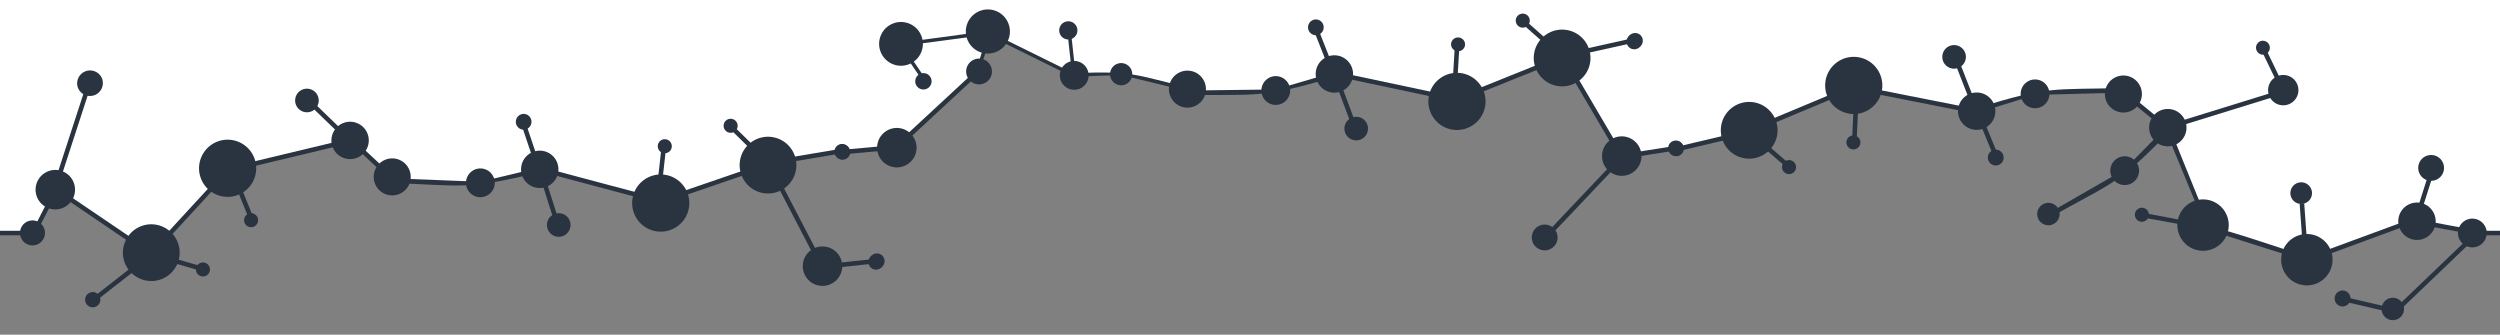<svg viewBox="0 0 1225 164" xmlns="http://www.w3.org/2000/svg" fill-rule="evenodd" clip-rule="evenodd" stroke-linejoin="round" stroke-miterlimit="1.414"><rect x="0" y="0" width="1225" height="164" fill="#808080" stroke="none"/><path d="M-1.712 113.62l17.258 1.034 9.267-15.918 9.581-.868 29.175 19.296 20.323-2.776 20.787-21.869 19.859-12.575 38.831-9.071 14.758 3.371 7.538 7.108 14.508 7.611 29.494.99 10.766-1.432 15.768-3.26 16.743-.587 38.307 11.076 24.635-1.56 27.738-9.474 25.537-6.39 21.546-3.721 4.704-.483 18.093-1.529 11.551-6.166 30.321-27.82 5.563-9.077 1.108-5.455 10.889-3.555 28.155 14.002 11.125 2.667 12.557-1.183 9.232.99L574 41.698l16.319 3.337 28.465-.339 12.322-2.023 14.856-3.974 15.741-.719 40.114 8.268 23.499-2.317 27.84-10.941 19.357 6.304 18.007 30.463 12.867 5.549 17.97-2.87 26.585-5.679 21.231-7.763 27.213-11.483 24.688-2.269 39.343 7.874 15.003-1.264 15.952-4.263 12.373-2.552 30.1-.296 14.276 6.082 9.824 8.9 7.268 10.508 11.749 29.191 14.243 14.742 29.323 9.581 20.592-.775 34.37-12.44 17.213-.1 13.158 2.697 11.648 1.111 19.577.19v-130.37H-16.474V114.21l14.762-.59z" fill="#fff"/><path d="M78.857 136.878c7.215-2.607 10.957-10.582 8.35-17.797-2.607-7.215-10.582-10.957-17.797-8.35-7.216 2.608-10.957 10.582-8.35 17.798 2.607 7.215 10.582 10.956 17.797 8.349zm37.442-41.248c7.27-2.627 11.04-10.662 8.413-17.932-2.627-7.27-10.662-11.04-17.932-8.413-7.271 2.627-11.04 10.662-8.413 17.932 2.626 7.27 10.662 11.04 17.932 8.413zm58.364-18.212c4.752-1.717 7.215-6.968 5.498-11.72-1.716-4.751-6.968-7.215-11.719-5.498-4.752 1.717-7.216 6.968-5.499 11.72 1.717 4.751 6.969 7.215 11.72 5.498zm16.178 11.794a3.873 3.873 0 0 0 2.326-4.957 3.873 3.873 0 0 0-7.284 2.631 3.874 3.874 0 0 0 4.958 2.326zm-66.642 21.917a3.438 3.438 0 0 0 2.064-4.399 3.437 3.437 0 1 0-2.064 4.399zm-23.622 24.156a3.437 3.437 0 1 0-2.337-6.464 3.437 3.437 0 0 0 2.337 6.464zm-53.859 15.079a3.74 3.74 0 0 0 2.245-4.787 3.74 3.74 0 0 0-4.786-2.245 3.74 3.74 0 0 0-2.246 4.786 3.74 3.74 0 0 0 4.787 2.246zM18.002 119.88a6.12 6.12 0 0 0 3.674-7.833 6.12 6.12 0 0 0-7.832-3.675 6.122 6.122 0 0 0-3.675 7.833 6.12 6.12 0 0 0 7.833 3.675zm28.229-73.225a6.326 6.326 0 0 0 3.797-8.094 6.323 6.323 0 0 0-11.89 4.297 6.325 6.325 0 0 0 8.093 3.797zm106.131 8.019a5.782 5.782 0 0 0 3.471-7.399 5.78 5.78 0 0 0-7.398-3.47 5.78 5.78 0 0 0-3.471 7.398 5.782 5.782 0 0 0 7.398 3.471zM30.386 102.029c5.017-1.812 7.619-7.358 5.806-12.375-1.813-5.017-7.358-7.619-12.375-5.806-5.018 1.813-7.619 7.358-5.806 12.376 1.813 5.017 7.358 7.618 12.375 5.805z" fill="#2a3440"/><path d="M171.173 70.257c3.502-3.13 2.917-6.028.06-3.071L152.11 48.703l-1.564 1.618 20.627 19.936z" fill="#2a3440" fill-rule="nonzero"/><path d="M98.873 130.522l-22.867-6.614 36.52-39.639 59.305-14.203 17.786 16.605 1.535-1.644-18.669-17.431-61.148 14.645-39.089 42.427.151.538 25.851 7.478.625-2.162z" fill="#2a3440" fill-rule="nonzero"/><path d="M76.061 124.779l-.011-.327-48.969-33.199-11.187 21.965 1.909.892 10.145-19.583 44.51 30.208-25.974 20.257 1.384 1.774 28.193-21.987z" fill="#2a3440" fill-rule="nonzero"/><path d="M44.761 41.278l-2.14-.696-17.416 53.523 2.14.696 17.416-53.523zm79.678 65.985l-6.741-16.655-2.086.844 6.741 16.655 2.086-.844z" fill="#2a3440" fill-rule="nonzero"/><path d="M378.384 67.16c-7.587-1.137-14.67 4.1-15.806 11.688-1.137 7.587 4.1 14.67 11.687 15.806 7.587 1.137 14.67-4.1 15.807-11.687 1.137-7.587-4.1-14.67-11.688-15.807zm-52.549 18.487c-7.645-1.145-14.782 4.131-15.927 11.776-1.146 7.645 4.131 14.782 11.776 15.927 7.645 1.146 14.781-4.131 15.927-11.776 1.145-7.645-4.132-14.781-11.776-15.927zM265.83 73.921c-4.997-.749-9.661 2.7-10.409 7.697-.749 4.996 2.7 9.66 7.696 10.409 4.996.748 9.661-2.7 10.409-7.697.749-4.996-2.7-9.66-7.696-10.409zm-8.626-18.067a3.874 3.874 0 0 0-4.403 3.255 3.875 3.875 0 0 0 3.256 4.404 3.873 3.873 0 0 0 1.147-7.659zm69.049 12.402a3.438 3.438 0 0 0-3.907 2.889 3.438 3.438 0 0 0 2.889 3.908 3.438 3.438 0 0 0 3.908-2.889 3.438 3.438 0 0 0-2.89-3.908zm32.266-10.021a3.438 3.438 0 0 0-3.908 2.889 3.438 3.438 0 0 0 2.89 3.908 3.438 3.438 0 0 0 3.907-2.889 3.438 3.438 0 0 0-2.889-3.908zm54.552 12.341a3.74 3.74 0 0 0-1.108 7.394 3.74 3.74 0 0 0 4.251-3.143 3.74 3.74 0 0 0-3.143-4.251zm17.174 53.644a3.77 3.77 0 0 0-4.285 3.168 3.77 3.77 0 0 0 3.168 4.285 3.77 3.77 0 0 0 4.285-3.168 3.77 3.77 0 0 0-3.168-4.285zM236.423 82.616a7.05 7.05 0 0 0-8.014 5.925 7.05 7.05 0 0 0 5.926 8.013 7.05 7.05 0 0 0 8.013-5.925 7.05 7.05 0 0 0-5.925-8.013zm38.213 21.917a5.782 5.782 0 0 0-6.571 4.859 5.78 5.78 0 0 0 4.858 6.571 5.782 5.782 0 0 0 6.571-4.859 5.78 5.78 0 0 0-4.858-6.571zm129.823 16.33c-5.276-.791-10.201 2.851-10.992 8.127-.79 5.276 2.852 10.201 8.127 10.991 5.276.791 10.201-2.851 10.992-8.127.79-5.275-2.851-10.201-8.127-10.991z" fill="#2a3440"/><path d="M235.362 89.057l-44.442-1.738-.088 2.248c36.86 1.442 37.266 3.533 73.151-5.013l8.036 25.352 2.145-.68-8.668-27.345-30.134 7.176z" fill="#2a3440" fill-rule="nonzero"/><path d="M357.753 63.235l16.973 16.691-50.973 17.51-58.927-15.7-7.753-23.065-2.132.717 8.138 24.211 60.756 16.187 54.56-18.741.124-.545-19.188-18.869-1.578 1.604z" fill="#2a3440" fill-rule="nonzero"/><path d="M375.092 79.134l-.146.292 27.297 52.489 27.087-2.861-.236-2.238-25.562 2.7-25.291-48.631 32.482-5.472-.374-2.219-35.257 5.94zm-50.888-7.591L322.216 89.4l2.236.249 1.988-17.857-2.236-.249z" fill="#2a3440" fill-rule="nonzero"/><path d="M196.498 78.701c-4.402-2.379-9.907-.736-12.286 3.666-2.379 4.402-.737 9.908 3.665 12.287 4.403 2.379 9.908.736 12.287-3.666 2.379-4.402.737-9.908-3.666-12.287zm232.093 53.365a3.739 3.739 0 1 0 1.207-7.379 3.739 3.739 0 0 0-1.207 7.379zm-16.44-53.874a3.768 3.768 0 1 0 1.217-7.435 3.768 3.768 0 0 0-1.217 7.435zm66.563-36.92a6.323 6.323 0 0 0 7.26-5.216 6.325 6.325 0 0 0-5.216-7.26 6.325 6.325 0 0 0-7.26 5.216 6.324 6.324 0 0 0 5.216 7.26zm-40.825 40.63c5.264.862 10.239-2.712 11.101-7.976.863-5.265-2.711-10.239-7.976-11.102-5.264-.862-10.239 2.712-11.101 7.976-.863 5.265 2.711 10.239 7.976 11.102z" fill="#2a3440"/><path d="M438.934 73.262l1.322-2.381-27.124 2.491.206 2.24 25.596-2.35z" fill="#2a3440" fill-rule="nonzero"/><path d="M480.051 35.861l-1.529-1.65-41.295 38.246 1.529 1.65 41.295-38.246zm649.239 103.934a12.546 12.546 0 0 0 8.82-2.624 12.69 12.69 0 0 0 2.846-3.118 12.543 12.543 0 0 0 1.475-3.218c.393-1.329.565-2.725.508-4.11a12.513 12.513 0 0 0-.752-3.788 12.644 12.644 0 0 0-5.949-6.818 12.596 12.596 0 0 0-4.642-1.392 12.591 12.591 0 0 0-4.825.46 12.635 12.635 0 0 0-7.165 5.525 12.53 12.53 0 0 0-1.477 3.568 12.683 12.683 0 0 0-.303 4.132c.108 1.179.384 2.342.819 3.443a12.637 12.637 0 0 0 5.307 6.233 12.483 12.483 0 0 0 5.338 1.707zm-50.87-16.954a12.475 12.475 0 0 0 5.245-.665 12.64 12.64 0 0 0 6.421-5.077 12.51 12.51 0 0 0 1.475-3.218c.394-1.33.566-2.725.509-4.111a12.544 12.544 0 0 0-3.044-7.686 12.638 12.638 0 0 0-3.658-2.919 12.597 12.597 0 0 0-9.466-.933 12.633 12.633 0 0 0-7.166 5.526 12.518 12.518 0 0 0-1.477 3.568 12.704 12.704 0 0 0-.303 4.131c.108 1.179.385 2.342.819 3.444a12.651 12.651 0 0 0 5.307 6.233 12.557 12.557 0 0 0 3.284 1.36 13.352 13.352 0 0 0 2.054.347z" fill="#2a3440" fill-rule="nonzero"/><path d="M1115.85 37.342a7.437 7.437 0 0 0-3.88 9.77 7.435 7.435 0 0 0 9.769 3.88 7.436 7.436 0 0 0 3.881-9.769 7.437 7.437 0 0 0-9.77-3.881zm-57.29 16.825c-4.63 2.023-6.745 7.424-4.722 12.053 2.023 4.629 7.424 6.745 12.053 4.722 4.63-2.023 6.746-7.424 4.722-12.053-2.023-4.63-7.424-6.746-12.053-4.722zm88.55 95.933c2.098.407 4.135-.985 4.547-3.107.411-2.122-.958-4.174-3.056-4.581-2.098-.407-4.135.985-4.547 3.107-.411 2.121.958 4.174 3.056 4.581zM1041.64 43.453a3.875 3.875 0 0 0-1.998 5.099 3.874 3.874 0 0 0 5.099 1.997 3.874 3.874 0 0 0 1.998-5.098 3.874 3.874 0 0 0-5.099-1.998zm65.82-23.218a3.437 3.437 0 0 0 2.752 6.298 3.437 3.437 0 0 0-2.752-6.298z" fill="#2a3440"/><path d="M1049.23 108.643a3.413 3.413 0 0 0 2.342-.667 3.457 3.457 0 0 0 1.207-1.657 3.461 3.461 0 0 0 .05-2.04 3.45 3.45 0 0 0-1.521-1.996 3.46 3.46 0 0 0-1.36-.474 3.434 3.434 0 0 0-2.408.604 3.402 3.402 0 0 0-1.273 1.706 3.444 3.444 0 0 0 .498 3.149 3.442 3.442 0 0 0 2.245 1.349c.074.01.146.019.22.026z" fill="#2a3440" fill-rule="nonzero"/><path d="M1188.72 76.486a6.324 6.324 0 0 0-3.26 8.323 6.323 6.323 0 0 0 8.323 3.261 6.324 6.324 0 0 0 3.261-8.323 6.325 6.325 0 0 0-8.324-3.261z" fill="#2a3440"/><path d="M1210.85 121.195a6.962 6.962 0 0 0 2.937-.372 7.113 7.113 0 0 0 3.595-2.842 7.035 7.035 0 0 0 1.11-4.103 6.995 6.995 0 0 0-.421-2.121 7.085 7.085 0 0 0-3.331-3.817 7.054 7.054 0 0 0-10.138 4.569 7.036 7.036 0 0 0 .289 4.241 7.112 7.112 0 0 0 2.971 3.49 7.026 7.026 0 0 0 2.988.955z" fill="#2a3440" fill-rule="nonzero"/><path d="M1038.28 77.169a7.05 7.05 0 0 0-3.635 9.279 7.05 7.05 0 0 0 9.279 3.635 7.05 7.05 0 0 0 3.636-9.279 7.05 7.05 0 0 0-9.28-3.635zm87.18 12.605a5.3 5.3 0 0 0-2.733 6.978 5.301 5.301 0 0 0 6.977 2.734 5.302 5.302 0 0 0 2.734-6.978 5.302 5.302 0 0 0-6.978-2.734z" fill="#2a3440"/><path d="M1183.54 117.542a9.128 9.128 0 0 0 6.42-1.91 9.21 9.21 0 0 0 2.071-2.269 9.119 9.119 0 0 0 1.074-2.342 9.23 9.23 0 0 0 .37-2.992 9.115 9.115 0 0 0-.547-2.757 9.214 9.214 0 0 0-4.331-4.962 9.162 9.162 0 0 0-6.89-.679 9.21 9.21 0 0 0-5.215 4.022 9.092 9.092 0 0 0-1.075 2.597 9.128 9.128 0 0 0 1.964 8.143 9.145 9.145 0 0 0 5.924 3.126l.235.023zM1040.8 83.188l-38.56 22.162 1.121 1.951c31.982-18.381 32.688-15.326 58.532-41.647l15.788 38.196 1.455-1.717-16.633-41.048-21.703 22.103z" fill="#2a3440" fill-rule="nonzero"/><path d="M1121.43 45.223l-1.32-1.947-58.252 18.042-18.832-15.409-1.424 1.741 19.767 16.175 60.061-18.602zm62.24 59.887c1.115.32 2.215.468 2.215.468l5.97-18.813-2.144-.683c-2.29 7.186-4.203 13.22-6.041 19.028zm5.53 3.262c-.182 1.147-.194 2.256-.194 2.256l19.402 3.624.416-2.211c-7.412-1.394-13.635-2.554-19.624-3.669z" fill="#2a3440" fill-rule="nonzero"/><path fill="#2a3440" d="M1216.51 113.081h25.557v2.213h-25.557zm-1230.004 0h25.557v2.213h-25.557z"/><path d="M1126.82 99.783l2.112 29.029.232.149 54.291-20.005 1.732-2.96-.08-.046-54.131 19.946-1.912-26.276-2.244.163zm84.72 18.034l-3.42.257-34.657 33.166-25.621-5.98-.511 2.192 26.807 6.256 37.408-35.799-.006-.092z" fill="#2a3440" fill-rule="nonzero"/><path d="M1131.65 126.072c-40.087-12.688-39.753-14.205-81.129-21.687l-.4 2.214 29.273 5.294 51.577 16.325.679-2.146zm-24.17-102.713l7.813 16.18 2.026-.979-7.813-16.179-2.026.978z" fill="#2a3440" fill-rule="nonzero"/><path d="M1003.37 99.402a5.496 5.496 0 0 0-5.123 5.84 5.496 5.496 0 0 0 5.84 5.123 5.496 5.496 0 0 0 5.123-5.84 5.496 5.496 0 0 0-5.84-5.123zm168.75 46.5a5.496 5.496 0 0 0-5.123 5.84 5.496 5.496 0 0 0 5.84 5.123 5.496 5.496 0 0 0 5.123-5.84 5.496 5.496 0 0 0-5.84-5.123zM855.938 77.694c7.645.639 14.371-5.049 15.01-12.694.64-7.645-5.048-14.371-12.693-15.011-7.646-.639-14.372 5.049-15.011 12.694-.639 7.645 5.048 14.371 12.694 15.011zm51.232-21.876c7.703.644 14.48-5.087 15.124-12.791.645-7.703-5.087-14.48-12.79-15.124-7.703-.645-14.48 5.087-15.125 12.79-.644 7.703 5.087 14.48 12.791 15.125zm60.641 7.786c5.035.421 9.464-3.325 9.885-8.359.421-5.035-3.324-9.464-8.359-9.885-5.034-.421-9.464 3.324-9.885 8.359-.421 5.035 3.325 9.464 8.359 9.885zm9.786 17.466a3.874 3.874 0 0 0 4.182-3.536 3.874 3.874 0 0 0-3.536-4.181 3.874 3.874 0 0 0-4.182 3.536 3.875 3.875 0 0 0 3.536 4.181zm-69.711-7.871a3.438 3.438 0 0 0 3.711-3.138 3.438 3.438 0 0 0-3.138-3.711 3.438 3.438 0 0 0-3.711 3.138 3.438 3.438 0 0 0 3.138 3.711zm-31.543 12.105a3.438 3.438 0 0 0 3.711-3.138 3.438 3.438 0 0 0-3.138-3.711 3.438 3.438 0 0 0-3.711 3.138 3.438 3.438 0 0 0 3.138 3.711zm-55.241-8.756a3.74 3.74 0 0 0 .624-7.451 3.74 3.74 0 0 0-4.038 3.414 3.74 3.74 0 0 0 3.414 4.037zm-20.637-52.41a3.77 3.77 0 0 0 4.069-3.44 3.77 3.77 0 0 0-3.441-4.069 3.77 3.77 0 0 0-4.069 3.44 3.77 3.77 0 0 0 3.441 4.069zm196.123 28.871a7.05 7.05 0 0 0 7.61-6.435 7.05 7.05 0 0 0-6.435-7.61 7.05 7.05 0 0 0-7.61 6.435 7.05 7.05 0 0 0 6.435 7.61zm-39.561-19.378a5.78 5.78 0 0 0 6.24-5.276 5.782 5.782 0 0 0-5.277-6.24 5.78 5.78 0 0 0-6.24 5.276 5.781 5.781 0 0 0 5.277 6.24z" fill="#2a3440"/><path d="M997.227 46.512l44.461-1.164-.059-2.249c-36.876.966-37.417-1.095-72.668 9.774l-9.673-24.774-2.096.819 10.434 26.721 29.601-9.127z" fill="#2a3440" fill-rule="nonzero"/><path d="M876.781 80.264l-18.025-15.548 49.722-20.798 59.825 11.822 9.241 22.51 2.081-.855-9.699-23.628-61.684-12.189-53.221 22.261-.088.551 20.378 17.578 1.47-1.704z" fill="#2a3440" fill-rule="nonzero"/><path d="M858.442 65.53l.126-.301-3.383-1.241-32.055 7.58.518 2.19 34.794-8.228zm51.275 4.255l.819-17.949-2.248-.102-.819 17.948 2.248.103z" fill="#2a3440" fill-rule="nonzero"/><path d="M1036.68 54.311c4.548 2.086 9.935.088 12.022-4.46 2.086-4.548.088-9.935-4.46-12.021-4.548-2.087-9.935-.089-12.021 4.459-2.087 4.548-.089 9.935 4.459 12.022zM766.788 14.58c-7.636-.744-14.439 4.851-15.183 12.487-.744 7.636 4.852 14.439 12.487 15.183 7.636.744 14.439-4.852 15.183-12.488.744-7.635-4.852-14.439-12.487-15.182zm-51.526 21.173c-7.694-.749-14.549 4.889-15.298 12.583-.75 7.694 4.888 14.548 12.582 15.298 7.694.749 14.548-4.889 15.298-12.582.749-7.694-4.889-14.549-12.582-15.299zm-60.53-8.614c-5.028-.49-9.509 3.195-9.998 8.223-.49 5.029 3.195 9.509 8.223 9.999 5.028.489 9.508-3.195 9.998-8.224.49-5.028-3.195-9.508-8.223-9.998zm-9.546-17.598a3.874 3.874 0 0 0-4.23 3.478 3.875 3.875 0 0 0 3.479 4.23 3.873 3.873 0 0 0 .751-7.708zm69.597 8.823a3.438 3.438 0 0 0-3.754 3.087 3.438 3.438 0 0 0 6.841.666 3.438 3.438 0 0 0-3.087-3.753zm31.705-11.673a3.439 3.439 0 0 0-3.753 3.087 3.438 3.438 0 0 0 3.087 3.754 3.438 3.438 0 0 0 3.753-3.087 3.438 3.438 0 0 0-3.087-3.754zm55.116 9.51a3.74 3.74 0 0 0-4.083 3.359 3.74 3.74 0 0 0 3.358 4.083 3.74 3.74 0 0 0 4.084-3.358 3.74 3.74 0 0 0-3.359-4.084zm19.919 52.687a3.77 3.77 0 0 0-4.115 3.385 3.769 3.769 0 0 0 3.385 4.115 3.769 3.769 0 0 0 4.115-3.385 3.77 3.77 0 0 0-3.385-4.115zm-64.012 41.184a6.324 6.324 0 0 0-6.905 5.678 6.325 6.325 0 0 0 5.679 6.904 6.323 6.323 0 0 0 6.904-5.678 6.323 6.323 0 0 0-5.678-6.904zM625.813 37.34a7.05 7.05 0 0 0-7.697 6.33 7.05 7.05 0 0 0 6.33 7.697 7.05 7.05 0 0 0 7.697-6.33 7.05 7.05 0 0 0-6.33-7.697zm39.293 19.916a5.781 5.781 0 0 0-6.312 5.191 5.783 5.783 0 0 0 5.191 6.312 5.783 5.783 0 0 0 6.312-5.191 5.783 5.783 0 0 0-5.191-6.312zm130.492 9.609c-5.309-.517-10.04 3.374-10.557 8.684-.517 5.309 3.373 10.04 8.683 10.557 5.31.517 10.04-3.373 10.558-8.683.517-5.31-3.374-10.04-8.684-10.558z" fill="#2a3440"/><path d="M625.086 43.827l-44.473.557.028 2.25c36.885-.462 37.399 1.605 72.795-8.781l9.333 24.904 2.107-.79-10.067-26.861-29.723 8.721z" fill="#2a3440" fill-rule="nonzero"/><path d="M745.982 11.725l17.811 15.792-50.002 20.117-59.658-12.639-8.933-22.633-2.093.826 9.377 23.758 61.511 13.031 53.52-21.532.095-.55-20.136-17.854-1.492 1.684z" fill="#2a3440" fill-rule="nonzero"/><path d="M764.118 26.707l-.131.3 29.969 51.01 26.903-4.255-.351-2.222-25.389 4.015-27.766-47.261 32.156-7.141-.488-2.197-34.903 7.751z" fill="#2a3440" fill-rule="nonzero"/><path d="M756.53 115.558l1.633 1.548 38.712-40.859-1.634-1.547-38.711 40.858zm-43.625-93.805l-1.064 17.935 2.246.134 1.064-17.936-2.246-.133z" fill="#2a3440" fill-rule="nonzero"/><path d="M585.739 35.491c-4.519-2.149-9.932-.225-12.081 4.294-2.148 4.519-.224 9.933 4.295 12.082 4.519 2.148 9.933.224 12.081-4.295 2.149-4.519.225-9.933-4.295-12.081zm-147.891-3.912c5.563 2.012 11.713-.871 13.725-6.435 2.012-5.563-.871-11.713-6.434-13.725-5.564-2.012-11.714.871-13.726 6.434-2.012 5.564.871 11.714 6.435 13.726zm42.537-5.994c5.606 2.027 11.803-.878 13.83-6.483 2.027-5.606-.878-11.803-6.484-13.83-5.605-2.028-11.802.877-13.83 6.483-2.027 5.606.878 11.803 6.484 13.83zm43.584 17.98a7.061 7.061 0 0 0 9.038-4.237 7.063 7.063 0 0 0-4.237-9.039 7.062 7.062 0 0 0-9.039 4.238 7.062 7.062 0 0 0 4.238 9.038zm-46.543-4.895a2.653 2.653 0 0 0 3.394-1.591 2.65 2.65 0 1 0-3.394 1.591zm-26.312 4.937a4.009 4.009 0 0 0 5.13-2.405 4.007 4.007 0 1 0-5.13 2.405zm96.408-2.148a5.437 5.437 0 0 0 6.958-3.262 5.437 5.437 0 0 0-3.262-6.958 5.437 5.437 0 0 0-6.959 3.262 5.436 5.436 0 0 0 3.263 6.958zm-25.561-22.375a4.457 4.457 0 0 0 5.706-2.675 4.457 4.457 0 0 0-2.675-5.705 4.458 4.458 0 0 0-5.706 2.674 4.459 4.459 0 0 0 2.675 5.706z" fill="#2a3440"/><path d="M549.302 36.751l33.335 8.065.408-1.686c-27.648-6.69-27.637-8.333-56.065-7.323l-2.224-20.387-1.725.188 2.399 21.99 23.872-.847z" fill="#2a3440" fill-rule="nonzero"/><path d="M452.849 37.68l-10.296-15.197 41.197-5.494 42.165 20.821 1.604-1.143-43.475-21.468-44.095 5.881-.176.393 11.64 17.18 1.436-.973z" fill="#2a3440" fill-rule="nonzero"/><path d="M479.475 36.496l4.216-13.199-1.653-.528-4.215 13.199 1.652.528z" fill="#2a3440" fill-rule="nonzero"/></svg>